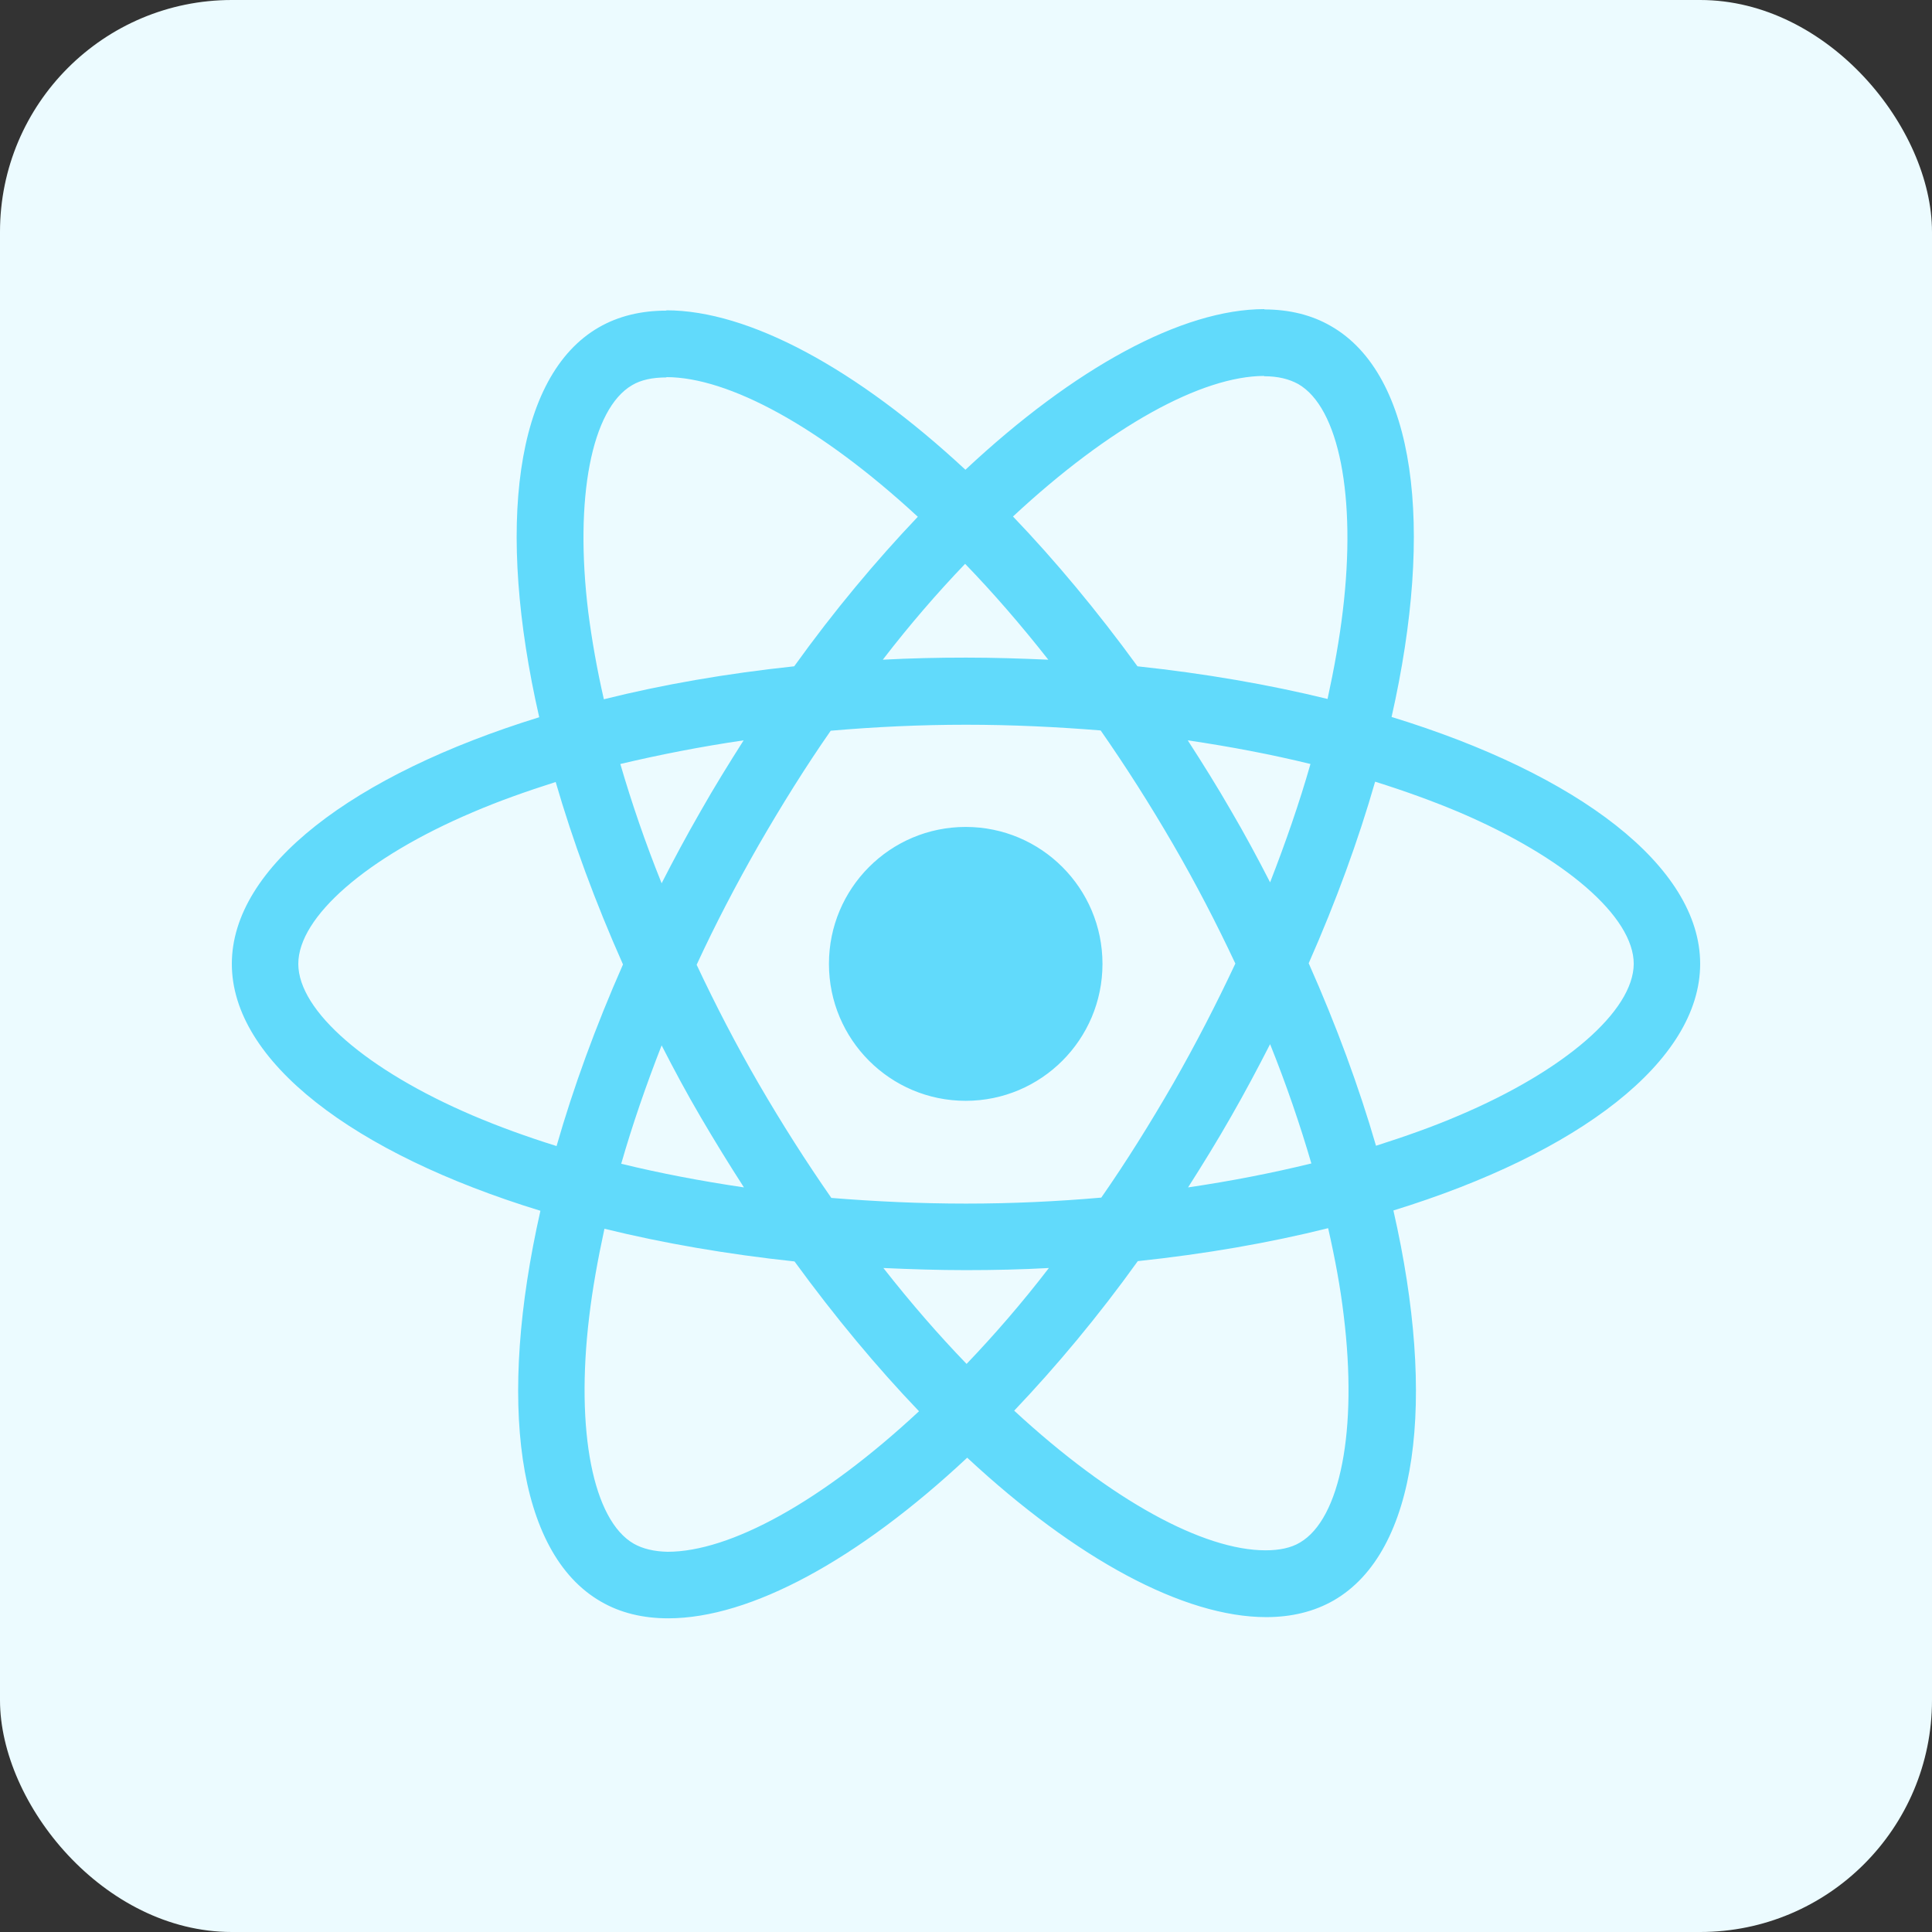 <svg width="50" height="50" viewBox="0 0 50 50" fill="none" xmlns="http://www.w3.org/2000/svg">
<rect x="0" y="0" width="50" height="50" fill="#333333" stroke="none"/>
<rect width="50" height="50" rx="6" fill="#ECFBFF"/>
<path fill-rule="evenodd" clip-rule="evenodd" d="M36.014 18.555C40.847 20.036 44 22.424 44 24.945C44 27.458 40.863 29.846 36.061 31.327C37.184 36.244 36.696 40.16 34.519 41.417C34.008 41.711 33.419 41.851 32.769 41.851C30.639 41.851 27.85 40.346 25.031 37.725C22.212 40.362 19.423 41.882 17.293 41.882C16.642 41.882 16.054 41.742 15.55 41.448C13.366 40.191 12.87 36.267 13.986 31.335C9.152 29.854 6 27.465 6 24.945C6 22.432 9.137 20.051 13.955 18.562C12.832 13.646 13.32 9.729 15.496 8.473C16.007 8.178 16.596 8.039 17.247 8.039V8.031C19.377 8.031 22.165 9.536 24.985 12.157C27.804 9.52 30.592 8 32.722 8V8.008C33.362 8.009 33.948 8.149 34.45 8.442C36.634 9.698 37.13 13.622 36.014 18.555ZM32.715 9.729C31.104 9.734 28.737 11.021 26.216 13.367C27.308 14.507 28.393 15.809 29.438 17.244C31.181 17.43 32.839 17.717 34.357 18.089C34.527 17.306 34.666 16.538 34.752 15.809C35.108 12.847 34.651 10.544 33.598 9.939C33.358 9.807 33.071 9.737 32.715 9.737V9.729ZM23.753 13.374C21.228 11.04 18.85 9.76 17.247 9.76V9.768C16.89 9.768 16.588 9.83 16.356 9.97C15.31 10.582 14.861 12.886 15.225 15.848C15.318 16.569 15.45 17.322 15.628 18.097C17.146 17.717 18.803 17.43 20.554 17.244C21.584 15.809 22.669 14.514 23.753 13.374ZM32.87 22.835C33.272 21.804 33.629 20.773 33.915 19.772C32.901 19.524 31.839 19.322 30.739 19.16C31.119 19.749 31.499 20.354 31.855 20.974C32.219 21.595 32.552 22.215 32.87 22.835ZM28.501 30.994C29.144 30.071 29.764 29.078 30.368 28.031C30.949 27.015 31.483 25.976 31.971 24.937C31.483 23.898 30.949 22.866 30.36 21.851C29.756 20.811 29.128 19.826 28.485 18.904C27.339 18.811 26.17 18.756 25 18.756C23.823 18.756 22.653 18.811 21.499 18.911C20.856 19.834 20.236 20.827 19.632 21.874C19.051 22.89 18.509 23.929 18.029 24.968C18.517 26.007 19.051 27.039 19.64 28.055C20.244 29.094 20.872 30.079 21.515 31.002C22.661 31.095 23.83 31.149 25 31.149C26.177 31.149 27.347 31.095 28.501 30.994ZM33.938 30.11C33.644 29.102 33.288 28.062 32.87 27.023C32.552 27.644 32.219 28.272 31.863 28.892C31.506 29.52 31.127 30.133 30.747 30.73C31.855 30.567 32.924 30.358 33.938 30.11ZM22.862 32.816C23.575 33.724 24.295 34.553 25.015 35.298C25.728 34.553 26.448 33.724 27.145 32.816C26.441 32.855 25.72 32.871 24.992 32.871C24.272 32.871 23.559 32.847 22.862 32.816ZM16.077 30.118C17.092 30.366 18.153 30.567 19.253 30.73C18.873 30.141 18.501 29.536 18.137 28.916C17.773 28.295 17.44 27.675 17.123 27.054C16.72 28.086 16.364 29.117 16.077 30.118ZM27.13 17.073C26.417 16.166 25.697 15.336 24.977 14.592C24.264 15.336 23.544 16.166 22.847 17.073C23.552 17.035 24.272 17.019 25 17.019C25.72 17.019 26.433 17.042 27.13 17.073ZM18.13 20.998C18.486 20.369 18.866 19.757 19.245 19.16C18.137 19.322 17.069 19.532 16.054 19.772C16.348 20.78 16.704 21.82 17.123 22.859C17.44 22.238 17.773 21.618 18.13 20.998ZM7.72 24.945C7.72 26.162 9.493 27.698 12.235 28.869C12.909 29.156 13.637 29.42 14.404 29.66C14.838 28.148 15.411 26.573 16.123 24.96C15.403 23.34 14.822 21.758 14.381 20.238C13.629 20.478 12.901 20.734 12.235 21.021C9.493 22.184 7.72 23.727 7.72 24.945ZM15.248 34.08C14.892 37.043 15.349 39.346 16.402 39.951C16.635 40.083 16.929 40.153 17.278 40.16C18.889 40.16 21.259 38.873 23.784 36.523C22.692 35.383 21.607 34.08 20.562 32.646C18.819 32.46 17.161 32.173 15.643 31.8C15.473 32.584 15.334 33.351 15.248 34.08ZM33.644 39.92C34.69 39.307 35.139 37.004 34.775 34.042C34.69 33.32 34.55 32.568 34.372 31.785C32.854 32.165 31.197 32.452 29.446 32.638C28.416 34.073 27.331 35.368 26.247 36.508C28.772 38.842 31.15 40.122 32.753 40.122C33.11 40.122 33.412 40.06 33.644 39.92ZM35.611 29.652C36.363 29.412 37.091 29.156 37.757 28.869C40.499 27.706 42.273 26.162 42.281 24.945C42.281 23.727 40.507 22.192 37.765 21.021C37.083 20.734 36.355 20.47 35.588 20.23C35.154 21.742 34.581 23.316 33.869 24.929C34.589 26.55 35.17 28.132 35.611 29.652ZM28.532 24.945C28.532 26.902 26.947 28.489 24.992 28.489C23.037 28.489 21.453 26.902 21.453 24.945C21.453 22.988 23.037 21.401 24.992 21.401C26.947 21.401 28.532 22.988 28.532 24.945Z" fill="#61DAFB"/>
</svg>
